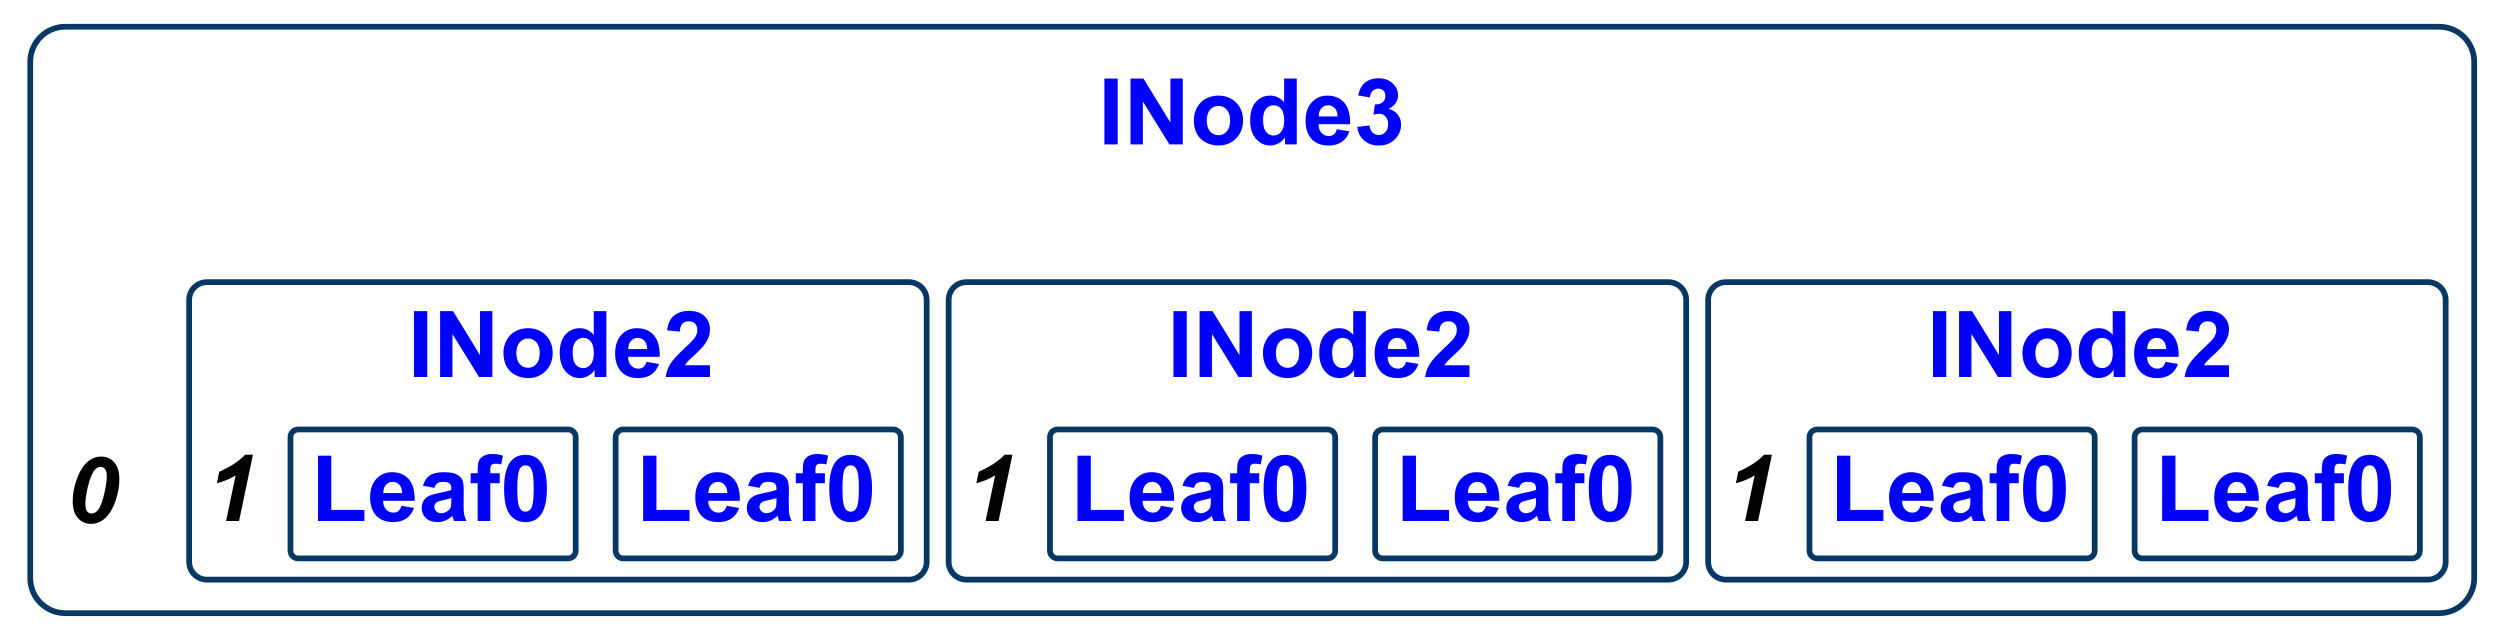 <?xml version="1.0" standalone="yes"?>

<svg version="1.1" viewBox="0.0 0.0 869.0 222.0" fill="none" stroke="none" stroke-linecap="square" stroke-miterlimit="10" xmlns="http://www.w3.org/2000/svg" xmlns:xlink="http://www.w3.org/1999/xlink"><path d="M25.274 174.248Q25.274 170.794 26.446 167.248Q27.884 162.919 30.134 160.81Q32.384 158.701 35.134 158.701Q37.915 158.701 39.704 160.716Q41.493 162.732 41.493 166.576Q41.493 170.091 40.189 174.005Q38.884 177.919 36.665 180.005Q34.446 182.091 31.665 182.091Q28.884 182.091 27.079 180.076Q25.274 178.06 25.274 174.248ZM29.681 175.154Q29.681 176.998 30.274 177.748Q30.868 178.498 31.806 178.498Q33.056 178.498 34.024 177.341Q35.321 175.794 36.321 171.248Q37.118 167.638 37.118 165.529Q37.118 163.81 36.517 163.052Q35.915 162.294 34.978 162.294Q33.79 162.294 32.868 163.435Q31.509 165.091 30.524 169.263Q29.681 172.873 29.681 175.154Z" fill-rule="nonzero" fill="#000000"></path><path d="M477.993 151.961L477.993 151.961C477.993 150.484 479.19 149.286 480.668 149.286L574.465 149.286C575.174 149.286 575.854 149.568 576.356 150.07C576.857 150.571 577.139 151.251 577.139 151.961L577.139 191.43C577.139 192.907 575.942 194.105 574.465 194.105L480.668 194.105C479.19 194.105 477.993 192.907 477.993 191.43Z" fill-rule="nonzero" stroke="#073763" stroke-width="2.0" stroke-linejoin="round" stroke-linecap="butt"></path><path d="M487.561 181.103L487.561 158.385L492.186 158.385L492.186 177.244L503.686 177.244L503.686 181.103L487.561 181.103ZM516.561 175.822L520.936 176.557Q520.092 178.963 518.272 180.221Q516.452 181.478 513.717 181.478Q509.389 181.478 507.311 178.65Q505.671 176.385 505.671 172.932Q505.671 168.807 507.827 166.471Q509.983 164.135 513.28 164.135Q516.983 164.135 519.124 166.58Q521.264 169.025 521.171 174.072L510.171 174.072Q510.217 176.025 511.233 177.111Q512.249 178.197 513.764 178.197Q514.796 178.197 515.499 177.635Q516.202 177.072 516.561 175.822ZM516.811 171.385Q516.764 169.478 515.827 168.486Q514.889 167.494 513.546 167.494Q512.108 167.494 511.171 168.541Q510.233 169.588 510.249 171.385L516.811 171.385ZM528.03 169.572L524.046 168.853Q524.717 166.447 526.358 165.291Q527.999 164.135 531.233 164.135Q534.171 164.135 535.608 164.83Q537.046 165.525 537.632 166.596Q538.217 167.666 538.217 170.525L538.171 175.65Q538.171 177.838 538.382 178.877Q538.592 179.916 539.171 181.103L534.827 181.103Q534.655 180.666 534.405 179.807Q534.296 179.416 534.249 179.291Q533.124 180.385 531.842 180.932Q530.561 181.478 529.108 181.478Q526.546 181.478 525.069 180.088Q523.592 178.697 523.592 176.572Q523.592 175.166 524.264 174.064Q524.936 172.963 526.147 172.377Q527.358 171.791 529.639 171.353Q532.717 170.775 533.905 170.275L533.905 169.838Q533.905 168.572 533.28 168.033Q532.655 167.494 530.921 167.494Q529.749 167.494 529.092 167.955Q528.436 168.416 528.03 169.572ZM533.905 173.135Q533.061 173.416 531.233 173.807Q529.405 174.197 528.842 174.572Q527.983 175.182 527.983 176.119Q527.983 177.041 528.671 177.713Q529.358 178.385 530.421 178.385Q531.608 178.385 532.686 177.603Q533.483 177.01 533.733 176.15Q533.905 175.588 533.905 174.01L533.905 173.135ZM540.624 164.51L543.061 164.51L543.061 163.26Q543.061 161.166 543.507 160.135Q543.952 159.103 545.147 158.455Q546.342 157.807 548.171 157.807Q550.046 157.807 551.842 158.369L551.249 161.432Q550.202 161.182 549.233 161.182Q548.28 161.182 547.866 161.627Q547.452 162.072 547.452 163.338L547.452 164.51L550.733 164.51L550.733 167.963L547.452 167.963L547.452 181.103L543.061 181.103L543.061 167.963L540.624 167.963L540.624 164.51ZM559.686 158.103Q563.014 158.103 564.889 160.478Q567.124 163.291 567.124 169.807Q567.124 176.307 564.874 179.15Q563.014 181.494 559.686 181.494Q556.342 181.494 554.296 178.924Q552.249 176.353 552.249 169.76Q552.249 163.291 554.499 160.447Q556.358 158.103 559.686 158.103ZM559.686 161.744Q558.889 161.744 558.264 162.252Q557.639 162.76 557.296 164.072Q556.842 165.775 556.842 169.807Q556.842 173.838 557.249 175.346Q557.655 176.853 558.272 177.353Q558.889 177.853 559.686 177.853Q560.483 177.853 561.108 177.346Q561.733 176.838 562.077 175.525Q562.53 173.838 562.53 169.807Q562.53 165.775 562.124 164.267Q561.717 162.76 561.1 162.252Q560.483 161.744 559.686 161.744Z" fill-rule="nonzero" fill="#0000ff"></path><path d="M329.752 104.247L329.752 104.247C329.752 100.839 332.514 98.076 335.923 98.076L579.942 98.076C581.579 98.076 583.149 98.726 584.306 99.884C585.463 101.041 586.114 102.61 586.114 104.247L586.114 195.307C586.114 198.715 583.351 201.478 579.942 201.478L335.923 201.478C332.514 201.478 329.752 198.715 329.752 195.307Z" fill-rule="nonzero" stroke="#073763" stroke-width="2.0" stroke-linejoin="round" stroke-linecap="butt"></path><path d="M407.897 131.051L407.897 108.145L412.522 108.145L412.522 131.051L407.897 131.051ZM416.976 131.051L416.976 108.145L421.476 108.145L430.851 123.442L430.851 108.145L435.147 108.145L435.147 131.051L430.507 131.051L421.272 116.113L421.272 131.051L416.976 131.051ZM438.991 122.52Q438.991 120.332 440.069 118.285Q441.147 116.238 443.124 115.16Q445.101 114.082 447.538 114.082Q451.304 114.082 453.71 116.527Q456.116 118.973 456.116 122.707Q456.116 126.473 453.686 128.949Q451.257 131.426 447.569 131.426Q445.288 131.426 443.218 130.395Q441.147 129.363 440.069 127.371Q438.991 125.379 438.991 122.52ZM443.491 122.754Q443.491 125.223 444.663 126.535Q445.835 127.848 447.554 127.848Q449.272 127.848 450.436 126.535Q451.601 125.223 451.601 122.723Q451.601 120.285 450.436 118.973Q449.272 117.66 447.554 117.66Q445.835 117.66 444.663 118.973Q443.491 120.285 443.491 122.754ZM474.772 131.051L470.694 131.051L470.694 128.613Q469.679 130.035 468.296 130.731Q466.913 131.426 465.507 131.426Q462.647 131.426 460.608 129.121Q458.569 126.817 458.569 122.692Q458.569 118.473 460.554 116.277Q462.538 114.082 465.569 114.082Q468.351 114.082 470.382 116.395L470.382 108.145L474.772 108.145L474.772 131.051ZM463.054 122.395Q463.054 125.051 463.788 126.238Q464.851 127.957 466.757 127.957Q468.272 127.957 469.335 126.668Q470.397 125.379 470.397 122.817Q470.397 119.957 469.366 118.699Q468.335 117.442 466.726 117.442Q465.163 117.442 464.108 118.684Q463.054 119.926 463.054 122.395ZM488.71 125.77L493.085 126.504Q492.241 128.91 490.421 130.168Q488.601 131.426 485.866 131.426Q481.538 131.426 479.46 128.598Q477.819 126.332 477.819 122.879Q477.819 118.754 479.976 116.418Q482.132 114.082 485.429 114.082Q489.132 114.082 491.272 116.527Q493.413 118.973 493.319 124.02L482.319 124.02Q482.366 125.973 483.382 127.059Q484.397 128.145 485.913 128.145Q486.944 128.145 487.647 127.582Q488.351 127.02 488.71 125.77ZM488.96 121.332Q488.913 119.426 487.976 118.434Q487.038 117.442 485.694 117.442Q484.257 117.442 483.319 118.488Q482.382 119.535 482.397 121.332L488.96 121.332ZM510.788 126.973L510.788 131.051L495.397 131.051Q495.647 128.738 496.897 126.668Q498.147 124.598 501.835 121.176Q504.804 118.41 505.476 117.426Q506.382 116.067 506.382 114.738Q506.382 113.27 505.593 112.481Q504.804 111.692 503.413 111.692Q502.038 111.692 501.226 112.52Q500.413 113.348 500.288 115.27L495.913 114.832Q496.304 111.207 498.366 109.629Q500.429 108.051 503.522 108.051Q506.913 108.051 508.851 109.879Q510.788 111.707 510.788 114.426Q510.788 115.973 510.233 117.371Q509.679 118.77 508.476 120.301Q507.679 121.317 505.601 123.223Q503.522 125.129 502.968 125.754Q502.413 126.379 502.069 126.973L510.788 126.973Z" fill-rule="nonzero" fill="#0000ff"></path><path d="M339.377 167.954L340.22 163.954Q346.017 161.423 349.189 158.064L351.923 158.064L347.095 181.111L342.58 181.111L345.908 165.236Q344.502 166.142 342.666 166.892Q340.83 167.642 339.377 167.954Z" fill-rule="nonzero" fill="#000000"></path><path d="M364.969 151.961L364.969 151.961C364.969 150.484 366.166 149.286 367.644 149.286L461.44 149.286C462.15 149.286 462.83 149.568 463.332 150.07C463.833 150.571 464.115 151.251 464.115 151.961L464.115 191.43C464.115 192.907 462.918 194.105 461.44 194.105L367.644 194.105C366.166 194.105 364.969 192.907 364.969 191.43Z" fill-rule="nonzero" stroke="#073763" stroke-width="2.0" stroke-linejoin="round" stroke-linecap="butt"></path><path d="M374.537 181.103L374.537 158.385L379.162 158.385L379.162 177.244L390.662 177.244L390.662 181.103L374.537 181.103ZM403.537 175.822L407.912 176.557Q407.068 178.963 405.248 180.221Q403.428 181.478 400.693 181.478Q396.365 181.478 394.287 178.65Q392.647 176.385 392.647 172.932Q392.647 168.807 394.803 166.471Q396.959 164.135 400.256 164.135Q403.959 164.135 406.1 166.58Q408.24 169.025 408.147 174.072L397.147 174.072Q397.193 176.025 398.209 177.111Q399.225 178.197 400.74 178.197Q401.772 178.197 402.475 177.635Q403.178 177.072 403.537 175.822ZM403.787 171.385Q403.74 169.478 402.803 168.486Q401.865 167.494 400.522 167.494Q399.084 167.494 398.147 168.541Q397.209 169.588 397.225 171.385L403.787 171.385ZM415.006 169.572L411.022 168.853Q411.693 166.447 413.334 165.291Q414.975 164.135 418.209 164.135Q421.147 164.135 422.584 164.83Q424.022 165.525 424.608 166.596Q425.193 167.666 425.193 170.525L425.147 175.65Q425.147 177.838 425.358 178.877Q425.568 179.916 426.147 181.103L421.803 181.103Q421.631 180.666 421.381 179.807Q421.272 179.416 421.225 179.291Q420.1 180.385 418.818 180.932Q417.537 181.478 416.084 181.478Q413.522 181.478 412.045 180.088Q410.568 178.697 410.568 176.572Q410.568 175.166 411.24 174.064Q411.912 172.963 413.123 172.377Q414.334 171.791 416.615 171.353Q419.693 170.775 420.881 170.275L420.881 169.838Q420.881 168.572 420.256 168.033Q419.631 167.494 417.897 167.494Q416.725 167.494 416.068 167.955Q415.412 168.416 415.006 169.572ZM420.881 173.135Q420.037 173.416 418.209 173.807Q416.381 174.197 415.818 174.572Q414.959 175.182 414.959 176.119Q414.959 177.041 415.647 177.713Q416.334 178.385 417.397 178.385Q418.584 178.385 419.662 177.603Q420.459 177.01 420.709 176.15Q420.881 175.588 420.881 174.01L420.881 173.135ZM427.6 164.51L430.037 164.51L430.037 163.26Q430.037 161.166 430.483 160.135Q430.928 159.103 432.123 158.455Q433.318 157.807 435.147 157.807Q437.022 157.807 438.818 158.369L438.225 161.432Q437.178 161.182 436.209 161.182Q435.256 161.182 434.842 161.627Q434.428 162.072 434.428 163.338L434.428 164.51L437.709 164.51L437.709 167.963L434.428 167.963L434.428 181.103L430.037 181.103L430.037 167.963L427.6 167.963L427.6 164.51ZM446.662 158.103Q449.99 158.103 451.865 160.478Q454.1 163.291 454.1 169.807Q454.1 176.307 451.85 179.15Q449.99 181.494 446.662 181.494Q443.318 181.494 441.272 178.924Q439.225 176.353 439.225 169.76Q439.225 163.291 441.475 160.447Q443.334 158.103 446.662 158.103ZM446.662 161.744Q445.865 161.744 445.24 162.252Q444.615 162.76 444.272 164.072Q443.818 165.775 443.818 169.807Q443.818 173.838 444.225 175.346Q444.631 176.853 445.248 177.353Q445.865 177.853 446.662 177.853Q447.459 177.853 448.084 177.346Q448.709 176.838 449.053 175.525Q449.506 173.838 449.506 169.807Q449.506 165.775 449.1 164.267Q448.693 162.76 448.076 162.252Q447.459 161.744 446.662 161.744Z" fill-rule="nonzero" fill="#0000ff"></path><path d="M741.993 151.961L741.993 151.961C741.993 150.484 743.191 149.286 744.668 149.286L838.465 149.286C839.174 149.286 839.854 149.568 840.356 150.07C840.857 150.571 841.139 151.251 841.139 151.961L841.139 191.43C841.139 192.907 839.942 194.105 838.465 194.105L744.668 194.105C743.191 194.105 741.993 192.907 741.993 191.43Z" fill-rule="nonzero" stroke="#073763" stroke-width="2.0" stroke-linejoin="round" stroke-linecap="butt"></path><path d="M751.561 181.103L751.561 158.385L756.186 158.385L756.186 177.244L767.686 177.244L767.686 181.103L751.561 181.103ZM780.561 175.822L784.936 176.557Q784.092 178.963 782.272 180.221Q780.452 181.478 777.717 181.478Q773.389 181.478 771.311 178.65Q769.671 176.385 769.671 172.932Q769.671 168.807 771.827 166.471Q773.983 164.135 777.28 164.135Q780.983 164.135 783.124 166.58Q785.264 169.025 785.171 174.072L774.171 174.072Q774.217 176.025 775.233 177.111Q776.249 178.197 777.764 178.197Q778.796 178.197 779.499 177.635Q780.202 177.072 780.561 175.822ZM780.811 171.385Q780.764 169.478 779.827 168.486Q778.889 167.494 777.546 167.494Q776.108 167.494 775.171 168.541Q774.233 169.588 774.249 171.385L780.811 171.385ZM792.03 169.572L788.046 168.853Q788.717 166.447 790.358 165.291Q791.999 164.135 795.233 164.135Q798.171 164.135 799.608 164.83Q801.046 165.525 801.632 166.596Q802.217 167.666 802.217 170.525L802.171 175.65Q802.171 177.838 802.382 178.877Q802.592 179.916 803.171 181.103L798.827 181.103Q798.655 180.666 798.405 179.807Q798.296 179.416 798.249 179.291Q797.124 180.385 795.842 180.932Q794.561 181.478 793.108 181.478Q790.546 181.478 789.069 180.088Q787.592 178.697 787.592 176.572Q787.592 175.166 788.264 174.064Q788.936 172.963 790.147 172.377Q791.358 171.791 793.639 171.353Q796.717 170.775 797.905 170.275L797.905 169.838Q797.905 168.572 797.28 168.033Q796.655 167.494 794.921 167.494Q793.749 167.494 793.092 167.955Q792.436 168.416 792.03 169.572ZM797.905 173.135Q797.061 173.416 795.233 173.807Q793.405 174.197 792.842 174.572Q791.983 175.182 791.983 176.119Q791.983 177.041 792.671 177.713Q793.358 178.385 794.421 178.385Q795.608 178.385 796.686 177.603Q797.483 177.01 797.733 176.15Q797.905 175.588 797.905 174.01L797.905 173.135ZM804.624 164.51L807.061 164.51L807.061 163.26Q807.061 161.166 807.507 160.135Q807.952 159.103 809.147 158.455Q810.342 157.807 812.171 157.807Q814.046 157.807 815.842 158.369L815.249 161.432Q814.202 161.182 813.233 161.182Q812.28 161.182 811.866 161.627Q811.452 162.072 811.452 163.338L811.452 164.51L814.733 164.51L814.733 167.963L811.452 167.963L811.452 181.103L807.061 181.103L807.061 167.963L804.624 167.963L804.624 164.51ZM823.686 158.103Q827.014 158.103 828.889 160.478Q831.124 163.291 831.124 169.807Q831.124 176.307 828.874 179.15Q827.014 181.494 823.686 181.494Q820.342 181.494 818.296 178.924Q816.249 176.353 816.249 169.76Q816.249 163.291 818.499 160.447Q820.358 158.103 823.686 158.103ZM823.686 161.744Q822.889 161.744 822.264 162.252Q821.639 162.76 821.296 164.072Q820.842 165.775 820.842 169.807Q820.842 173.838 821.249 175.346Q821.655 176.853 822.272 177.353Q822.889 177.853 823.686 177.853Q824.483 177.853 825.108 177.346Q825.733 176.838 826.077 175.525Q826.53 173.838 826.53 169.807Q826.53 165.775 826.124 164.267Q825.717 162.76 825.1 162.252Q824.483 161.744 823.686 161.744Z" fill-rule="nonzero" fill="#0000ff"></path><path d="M593.751 104.247L593.751 104.247C593.751 100.839 596.514 98.076 599.923 98.076L843.942 98.076C845.579 98.076 847.149 98.726 848.306 99.884C849.463 101.041 850.114 102.61 850.114 104.247L850.114 195.307C850.114 198.715 847.351 201.478 843.942 201.478L599.923 201.478C596.514 201.478 593.751 198.715 593.751 195.307Z" fill-rule="nonzero" stroke="#073763" stroke-width="2.0" stroke-linejoin="round" stroke-linecap="butt"></path><path d="M671.897 131.051L671.897 108.145L676.522 108.145L676.522 131.051L671.897 131.051ZM680.976 131.051L680.976 108.145L685.476 108.145L694.851 123.442L694.851 108.145L699.147 108.145L699.147 131.051L694.507 131.051L685.272 116.113L685.272 131.051L680.976 131.051ZM702.991 122.52Q702.991 120.332 704.069 118.285Q705.147 116.238 707.124 115.16Q709.101 114.082 711.538 114.082Q715.304 114.082 717.71 116.527Q720.116 118.973 720.116 122.707Q720.116 126.473 717.686 128.949Q715.257 131.426 711.569 131.426Q709.288 131.426 707.218 130.395Q705.147 129.363 704.069 127.371Q702.991 125.379 702.991 122.52ZM707.491 122.754Q707.491 125.223 708.663 126.535Q709.835 127.848 711.554 127.848Q713.272 127.848 714.436 126.535Q715.601 125.223 715.601 122.723Q715.601 120.285 714.436 118.973Q713.272 117.66 711.554 117.66Q709.835 117.66 708.663 118.973Q707.491 120.285 707.491 122.754ZM738.772 131.051L734.694 131.051L734.694 128.613Q733.679 130.035 732.296 130.731Q730.913 131.426 729.507 131.426Q726.647 131.426 724.608 129.121Q722.569 126.817 722.569 122.692Q722.569 118.473 724.554 116.277Q726.538 114.082 729.569 114.082Q732.351 114.082 734.382 116.395L734.382 108.145L738.772 108.145L738.772 131.051ZM727.054 122.395Q727.054 125.051 727.788 126.238Q728.851 127.957 730.757 127.957Q732.272 127.957 733.335 126.668Q734.397 125.379 734.397 122.817Q734.397 119.957 733.366 118.699Q732.335 117.442 730.726 117.442Q729.163 117.442 728.108 118.684Q727.054 119.926 727.054 122.395ZM752.71 125.77L757.085 126.504Q756.241 128.91 754.421 130.168Q752.601 131.426 749.866 131.426Q745.538 131.426 743.46 128.598Q741.819 126.332 741.819 122.879Q741.819 118.754 743.976 116.418Q746.132 114.082 749.429 114.082Q753.132 114.082 755.272 116.527Q757.413 118.973 757.319 124.02L746.319 124.02Q746.366 125.973 747.382 127.059Q748.397 128.145 749.913 128.145Q750.944 128.145 751.647 127.582Q752.351 127.02 752.71 125.77ZM752.96 121.332Q752.913 119.426 751.976 118.434Q751.038 117.442 749.694 117.442Q748.257 117.442 747.319 118.488Q746.382 119.535 746.397 121.332L752.96 121.332ZM774.788 126.973L774.788 131.051L759.397 131.051Q759.647 128.738 760.897 126.668Q762.147 124.598 765.835 121.176Q768.804 118.41 769.476 117.426Q770.382 116.067 770.382 114.738Q770.382 113.27 769.593 112.481Q768.804 111.692 767.413 111.692Q766.038 111.692 765.226 112.52Q764.413 113.348 764.288 115.27L759.913 114.832Q760.304 111.207 762.366 109.629Q764.429 108.051 767.522 108.051Q770.913 108.051 772.851 109.879Q774.788 111.707 774.788 114.426Q774.788 115.973 774.233 117.371Q773.679 118.77 772.476 120.301Q771.679 121.317 769.601 123.223Q767.522 125.129 766.968 125.754Q766.413 126.379 766.069 126.973L774.788 126.973Z" fill-rule="nonzero" fill="#0000ff"></path><path d="M603.376 167.954L604.22 163.954Q610.017 161.423 613.189 158.064L615.923 158.064L611.095 181.111L606.58 181.111L609.908 165.236Q608.501 166.142 606.666 166.892Q604.83 167.642 603.376 167.954Z" fill-rule="nonzero" fill="#000000"></path><path d="M628.969 151.961L628.969 151.961C628.969 150.484 630.167 149.286 631.644 149.286L725.441 149.286C726.15 149.286 726.83 149.568 727.332 150.07C727.833 150.571 728.115 151.251 728.115 151.961L728.115 191.43C728.115 192.907 726.918 194.105 725.441 194.105L631.644 194.105C630.167 194.105 628.969 192.907 628.969 191.43Z" fill-rule="nonzero" stroke="#073763" stroke-width="2.0" stroke-linejoin="round" stroke-linecap="butt"></path><path d="M638.537 181.103L638.537 158.385L643.162 158.385L643.162 177.244L654.662 177.244L654.662 181.103L638.537 181.103ZM667.537 175.822L671.912 176.557Q671.068 178.963 669.248 180.221Q667.428 181.478 664.693 181.478Q660.365 181.478 658.287 178.65Q656.647 176.385 656.647 172.932Q656.647 168.807 658.803 166.471Q660.959 164.135 664.256 164.135Q667.959 164.135 670.1 166.58Q672.24 169.025 672.147 174.072L661.147 174.072Q661.193 176.025 662.209 177.111Q663.225 178.197 664.74 178.197Q665.772 178.197 666.475 177.635Q667.178 177.072 667.537 175.822ZM667.787 171.385Q667.74 169.478 666.803 168.486Q665.865 167.494 664.522 167.494Q663.084 167.494 662.147 168.541Q661.209 169.588 661.225 171.385L667.787 171.385ZM679.006 169.572L675.022 168.853Q675.693 166.447 677.334 165.291Q678.975 164.135 682.209 164.135Q685.147 164.135 686.584 164.83Q688.022 165.525 688.608 166.596Q689.193 167.666 689.193 170.525L689.147 175.65Q689.147 177.838 689.358 178.877Q689.568 179.916 690.147 181.103L685.803 181.103Q685.631 180.666 685.381 179.807Q685.272 179.416 685.225 179.291Q684.1 180.385 682.818 180.932Q681.537 181.478 680.084 181.478Q677.522 181.478 676.045 180.088Q674.568 178.697 674.568 176.572Q674.568 175.166 675.24 174.064Q675.912 172.963 677.123 172.377Q678.334 171.791 680.615 171.353Q683.693 170.775 684.881 170.275L684.881 169.838Q684.881 168.572 684.256 168.033Q683.631 167.494 681.897 167.494Q680.725 167.494 680.068 167.955Q679.412 168.416 679.006 169.572ZM684.881 173.135Q684.037 173.416 682.209 173.807Q680.381 174.197 679.818 174.572Q678.959 175.182 678.959 176.119Q678.959 177.041 679.647 177.713Q680.334 178.385 681.397 178.385Q682.584 178.385 683.662 177.603Q684.459 177.01 684.709 176.15Q684.881 175.588 684.881 174.01L684.881 173.135ZM691.6 164.51L694.037 164.51L694.037 163.26Q694.037 161.166 694.483 160.135Q694.928 159.103 696.123 158.455Q697.318 157.807 699.147 157.807Q701.022 157.807 702.818 158.369L702.225 161.432Q701.178 161.182 700.209 161.182Q699.256 161.182 698.842 161.627Q698.428 162.072 698.428 163.338L698.428 164.51L701.709 164.51L701.709 167.963L698.428 167.963L698.428 181.103L694.037 181.103L694.037 167.963L691.6 167.963L691.6 164.51ZM710.662 158.103Q713.99 158.103 715.865 160.478Q718.1 163.291 718.1 169.807Q718.1 176.307 715.85 179.15Q713.99 181.494 710.662 181.494Q707.318 181.494 705.272 178.924Q703.225 176.353 703.225 169.76Q703.225 163.291 705.475 160.447Q707.334 158.103 710.662 158.103ZM710.662 161.744Q709.865 161.744 709.24 162.252Q708.615 162.76 708.272 164.072Q707.818 165.775 707.818 169.807Q707.818 173.838 708.225 175.346Q708.631 176.853 709.248 177.353Q709.865 177.853 710.662 177.853Q711.459 177.853 712.084 177.346Q712.709 176.838 713.053 175.525Q713.506 173.838 713.506 169.807Q713.506 165.775 713.1 164.267Q712.693 162.76 712.076 162.252Q711.459 161.744 710.662 161.744Z" fill-rule="nonzero" fill="#0000ff"></path><path d="M213.993 151.961L213.993 151.961C213.993 150.484 215.19 149.286 216.668 149.286L310.464 149.286C311.174 149.286 311.854 149.568 312.356 150.07C312.857 150.571 313.139 151.251 313.139 151.961L313.139 191.43C313.139 192.907 311.942 194.105 310.464 194.105L216.668 194.105C215.19 194.105 213.993 192.907 213.993 191.43Z" fill-rule="nonzero" stroke="#073763" stroke-width="2.0" stroke-linejoin="round" stroke-linecap="butt"></path><path d="M223.561 181.103L223.561 158.385L228.186 158.385L228.186 177.244L239.686 177.244L239.686 181.103L223.561 181.103ZM252.561 175.822L256.936 176.557Q256.092 178.963 254.272 180.221Q252.452 181.478 249.717 181.478Q245.389 181.478 243.311 178.65Q241.671 176.385 241.671 172.932Q241.671 168.807 243.827 166.471Q245.983 164.135 249.28 164.135Q252.983 164.135 255.124 166.58Q257.264 169.025 257.171 174.072L246.171 174.072Q246.217 176.025 247.233 177.111Q248.249 178.197 249.764 178.197Q250.796 178.197 251.499 177.635Q252.202 177.072 252.561 175.822ZM252.811 171.385Q252.764 169.478 251.827 168.486Q250.889 167.494 249.546 167.494Q248.108 167.494 247.171 168.541Q246.233 169.588 246.249 171.385L252.811 171.385ZM264.03 169.572L260.046 168.853Q260.717 166.447 262.358 165.291Q263.999 164.135 267.233 164.135Q270.171 164.135 271.608 164.83Q273.046 165.525 273.632 166.596Q274.217 167.666 274.217 170.525L274.171 175.65Q274.171 177.838 274.382 178.877Q274.592 179.916 275.171 181.103L270.827 181.103Q270.655 180.666 270.405 179.807Q270.296 179.416 270.249 179.291Q269.124 180.385 267.842 180.932Q266.561 181.478 265.108 181.478Q262.546 181.478 261.069 180.088Q259.592 178.697 259.592 176.572Q259.592 175.166 260.264 174.064Q260.936 172.963 262.147 172.377Q263.358 171.791 265.639 171.353Q268.717 170.775 269.905 170.275L269.905 169.838Q269.905 168.572 269.28 168.033Q268.655 167.494 266.921 167.494Q265.749 167.494 265.092 167.955Q264.436 168.416 264.03 169.572ZM269.905 173.135Q269.061 173.416 267.233 173.807Q265.405 174.197 264.842 174.572Q263.983 175.182 263.983 176.119Q263.983 177.041 264.671 177.713Q265.358 178.385 266.421 178.385Q267.608 178.385 268.686 177.603Q269.483 177.01 269.733 176.15Q269.905 175.588 269.905 174.01L269.905 173.135ZM276.624 164.51L279.061 164.51L279.061 163.26Q279.061 161.166 279.507 160.135Q279.952 159.103 281.147 158.455Q282.342 157.807 284.171 157.807Q286.046 157.807 287.842 158.369L287.249 161.432Q286.202 161.182 285.233 161.182Q284.28 161.182 283.866 161.627Q283.452 162.072 283.452 163.338L283.452 164.51L286.733 164.51L286.733 167.963L283.452 167.963L283.452 181.103L279.061 181.103L279.061 167.963L276.624 167.963L276.624 164.51ZM295.686 158.103Q299.014 158.103 300.889 160.478Q303.124 163.291 303.124 169.807Q303.124 176.307 300.874 179.15Q299.014 181.494 295.686 181.494Q292.342 181.494 290.296 178.924Q288.249 176.353 288.249 169.76Q288.249 163.291 290.499 160.447Q292.358 158.103 295.686 158.103ZM295.686 161.744Q294.889 161.744 294.264 162.252Q293.639 162.76 293.296 164.072Q292.842 165.775 292.842 169.807Q292.842 173.838 293.249 175.346Q293.655 176.853 294.272 177.353Q294.889 177.853 295.686 177.853Q296.483 177.853 297.108 177.346Q297.733 176.838 298.077 175.525Q298.53 173.838 298.53 169.807Q298.53 165.775 298.124 164.267Q297.717 162.76 297.1 162.252Q296.483 161.744 295.686 161.744Z" fill-rule="nonzero" fill="#0000ff"></path><path d="M65.752 104.247L65.752 104.247C65.752 100.839 68.514 98.076 71.923 98.076L315.943 98.076C317.579 98.076 319.149 98.726 320.306 99.884C321.463 101.041 322.114 102.61 322.114 104.247L322.114 195.307C322.114 198.715 319.351 201.478 315.943 201.478L71.923 201.478C68.514 201.478 65.752 198.715 65.752 195.307Z" fill-rule="nonzero" stroke="#073763" stroke-width="2.0" stroke-linejoin="round" stroke-linecap="butt"></path><path d="M143.897 131.051L143.897 108.145L148.522 108.145L148.522 131.051L143.897 131.051ZM152.976 131.051L152.976 108.145L157.476 108.145L166.851 123.442L166.851 108.145L171.147 108.145L171.147 131.051L166.507 131.051L157.272 116.113L157.272 131.051L152.976 131.051ZM174.991 122.52Q174.991 120.332 176.069 118.285Q177.147 116.238 179.124 115.16Q181.101 114.082 183.538 114.082Q187.304 114.082 189.71 116.527Q192.116 118.973 192.116 122.707Q192.116 126.473 189.686 128.949Q187.257 131.426 183.569 131.426Q181.288 131.426 179.218 130.395Q177.147 129.363 176.069 127.371Q174.991 125.379 174.991 122.52ZM179.491 122.754Q179.491 125.223 180.663 126.535Q181.835 127.848 183.554 127.848Q185.272 127.848 186.436 126.535Q187.601 125.223 187.601 122.723Q187.601 120.285 186.436 118.973Q185.272 117.66 183.554 117.66Q181.835 117.66 180.663 118.973Q179.491 120.285 179.491 122.754ZM210.772 131.051L206.694 131.051L206.694 128.613Q205.679 130.035 204.296 130.731Q202.913 131.426 201.507 131.426Q198.647 131.426 196.608 129.121Q194.569 126.817 194.569 122.692Q194.569 118.473 196.554 116.277Q198.538 114.082 201.569 114.082Q204.351 114.082 206.382 116.395L206.382 108.145L210.772 108.145L210.772 131.051ZM199.054 122.395Q199.054 125.051 199.788 126.238Q200.851 127.957 202.757 127.957Q204.272 127.957 205.335 126.668Q206.397 125.379 206.397 122.817Q206.397 119.957 205.366 118.699Q204.335 117.442 202.726 117.442Q201.163 117.442 200.108 118.684Q199.054 119.926 199.054 122.395ZM224.71 125.77L229.085 126.504Q228.241 128.91 226.421 130.168Q224.601 131.426 221.866 131.426Q217.538 131.426 215.46 128.598Q213.819 126.332 213.819 122.879Q213.819 118.754 215.976 116.418Q218.132 114.082 221.429 114.082Q225.132 114.082 227.272 116.527Q229.413 118.973 229.319 124.02L218.319 124.02Q218.366 125.973 219.382 127.059Q220.397 128.145 221.913 128.145Q222.944 128.145 223.647 127.582Q224.351 127.02 224.71 125.77ZM224.96 121.332Q224.913 119.426 223.976 118.434Q223.038 117.442 221.694 117.442Q220.257 117.442 219.319 118.488Q218.382 119.535 218.397 121.332L224.96 121.332ZM246.788 126.973L246.788 131.051L231.397 131.051Q231.647 128.738 232.897 126.668Q234.147 124.598 237.835 121.176Q240.804 118.41 241.476 117.426Q242.382 116.067 242.382 114.738Q242.382 113.27 241.593 112.481Q240.804 111.692 239.413 111.692Q238.038 111.692 237.226 112.52Q236.413 113.348 236.288 115.27L231.913 114.832Q232.304 111.207 234.366 109.629Q236.429 108.051 239.522 108.051Q242.913 108.051 244.851 109.879Q246.788 111.707 246.788 114.426Q246.788 115.973 246.233 117.371Q245.679 118.77 244.476 120.301Q243.679 121.317 241.601 123.223Q239.522 125.129 238.968 125.754Q238.413 126.379 238.069 126.973L246.788 126.973Z" fill-rule="nonzero" fill="#0000ff"></path><path d="M75.377 167.954L76.22 163.954Q82.017 161.423 85.189 158.064L87.923 158.064L83.095 181.111L78.58 181.111L81.908 165.236Q80.502 166.142 78.666 166.892Q76.83 167.642 75.377 167.954Z" fill-rule="nonzero" fill="#000000"></path><path d="M100.969 151.961L100.969 151.961C100.969 150.484 102.166 149.286 103.644 149.286L197.44 149.286C198.15 149.286 198.83 149.568 199.332 150.07C199.833 150.571 200.115 151.251 200.115 151.961L200.115 191.43C200.115 192.907 198.918 194.105 197.44 194.105L103.644 194.105C102.166 194.105 100.969 192.907 100.969 191.43Z" fill-rule="nonzero" stroke="#073763" stroke-width="2.0" stroke-linejoin="round" stroke-linecap="butt"></path><path d="M110.537 181.103L110.537 158.385L115.162 158.385L115.162 177.244L126.662 177.244L126.662 181.103L110.537 181.103ZM139.537 175.822L143.912 176.557Q143.068 178.963 141.248 180.221Q139.428 181.478 136.693 181.478Q132.365 181.478 130.287 178.65Q128.647 176.385 128.647 172.932Q128.647 168.807 130.803 166.471Q132.959 164.135 136.256 164.135Q139.959 164.135 142.1 166.58Q144.24 169.025 144.147 174.072L133.147 174.072Q133.193 176.025 134.209 177.111Q135.225 178.197 136.74 178.197Q137.772 178.197 138.475 177.635Q139.178 177.072 139.537 175.822ZM139.787 171.385Q139.74 169.478 138.803 168.486Q137.865 167.494 136.522 167.494Q135.084 167.494 134.147 168.541Q133.209 169.588 133.225 171.385L139.787 171.385ZM151.006 169.572L147.022 168.853Q147.693 166.447 149.334 165.291Q150.975 164.135 154.209 164.135Q157.147 164.135 158.584 164.83Q160.022 165.525 160.608 166.596Q161.193 167.666 161.193 170.525L161.147 175.65Q161.147 177.838 161.358 178.877Q161.568 179.916 162.147 181.103L157.803 181.103Q157.631 180.666 157.381 179.807Q157.272 179.416 157.225 179.291Q156.1 180.385 154.818 180.932Q153.537 181.478 152.084 181.478Q149.522 181.478 148.045 180.088Q146.568 178.697 146.568 176.572Q146.568 175.166 147.24 174.064Q147.912 172.963 149.123 172.377Q150.334 171.791 152.615 171.353Q155.693 170.775 156.881 170.275L156.881 169.838Q156.881 168.572 156.256 168.033Q155.631 167.494 153.897 167.494Q152.725 167.494 152.068 167.955Q151.412 168.416 151.006 169.572ZM156.881 173.135Q156.037 173.416 154.209 173.807Q152.381 174.197 151.818 174.572Q150.959 175.182 150.959 176.119Q150.959 177.041 151.647 177.713Q152.334 178.385 153.397 178.385Q154.584 178.385 155.662 177.603Q156.459 177.01 156.709 176.15Q156.881 175.588 156.881 174.01L156.881 173.135ZM163.6 164.51L166.037 164.51L166.037 163.26Q166.037 161.166 166.483 160.135Q166.928 159.103 168.123 158.455Q169.318 157.807 171.147 157.807Q173.022 157.807 174.818 158.369L174.225 161.432Q173.178 161.182 172.209 161.182Q171.256 161.182 170.842 161.627Q170.428 162.072 170.428 163.338L170.428 164.51L173.709 164.51L173.709 167.963L170.428 167.963L170.428 181.103L166.037 181.103L166.037 167.963L163.6 167.963L163.6 164.51ZM182.662 158.103Q185.99 158.103 187.865 160.478Q190.1 163.291 190.1 169.807Q190.1 176.307 187.85 179.15Q185.99 181.494 182.662 181.494Q179.318 181.494 177.272 178.924Q175.225 176.353 175.225 169.76Q175.225 163.291 177.475 160.447Q179.334 158.103 182.662 158.103ZM182.662 161.744Q181.865 161.744 181.24 162.252Q180.615 162.76 180.272 164.072Q179.818 165.775 179.818 169.807Q179.818 173.838 180.225 175.346Q180.631 176.853 181.248 177.353Q181.865 177.853 182.662 177.853Q183.459 177.853 184.084 177.346Q184.709 176.838 185.053 175.525Q185.506 173.838 185.506 169.807Q185.506 165.775 185.1 164.267Q184.693 162.76 184.076 162.252Q183.459 161.744 182.662 161.744Z" fill-rule="nonzero" fill="#0000ff"></path><path d="M383.882 50.203L383.882 27.297L388.507 27.297L388.507 50.203L383.882 50.203ZM392.96 50.203L392.96 27.297L397.46 27.297L406.835 42.594L406.835 27.297L411.132 27.297L411.132 50.203L406.491 50.203L397.257 35.266L397.257 50.203L392.96 50.203ZM414.976 41.672Q414.976 39.484 416.054 37.438Q417.132 35.391 419.108 34.312Q421.085 33.234 423.522 33.234Q427.288 33.234 429.694 35.68Q432.101 38.125 432.101 41.859Q432.101 45.625 429.671 48.102Q427.241 50.578 423.554 50.578Q421.272 50.578 419.202 49.547Q417.132 48.516 416.054 46.523Q414.976 44.531 414.976 41.672ZM419.476 41.906Q419.476 44.375 420.647 45.688Q421.819 47.0 423.538 47.0Q425.257 47.0 426.421 45.688Q427.585 44.375 427.585 41.875Q427.585 39.438 426.421 38.125Q425.257 36.812 423.538 36.812Q421.819 36.812 420.647 38.125Q419.476 39.438 419.476 41.906ZM450.757 50.203L446.679 50.203L446.679 47.766Q445.663 49.188 444.28 49.883Q442.897 50.578 441.491 50.578Q438.632 50.578 436.593 48.273Q434.554 45.969 434.554 41.844Q434.554 37.625 436.538 35.43Q438.522 33.234 441.554 33.234Q444.335 33.234 446.366 35.547L446.366 27.297L450.757 27.297L450.757 50.203ZM439.038 41.547Q439.038 44.203 439.772 45.391Q440.835 47.109 442.741 47.109Q444.257 47.109 445.319 45.82Q446.382 44.531 446.382 41.969Q446.382 39.109 445.351 37.852Q444.319 36.594 442.71 36.594Q441.147 36.594 440.093 37.836Q439.038 39.078 439.038 41.547ZM464.694 44.922L469.069 45.656Q468.226 48.062 466.405 49.32Q464.585 50.578 461.851 50.578Q457.522 50.578 455.444 47.75Q453.804 45.484 453.804 42.031Q453.804 37.906 455.96 35.57Q458.116 33.234 461.413 33.234Q465.116 33.234 467.257 35.68Q469.397 38.125 469.304 43.172L458.304 43.172Q458.351 45.125 459.366 46.211Q460.382 47.297 461.897 47.297Q462.929 47.297 463.632 46.734Q464.335 46.172 464.694 44.922ZM464.944 40.484Q464.897 38.578 463.96 37.586Q463.022 36.594 461.679 36.594Q460.241 36.594 459.304 37.641Q458.366 38.688 458.382 40.484L464.944 40.484ZM471.788 44.125L476.038 43.609Q476.241 45.234 477.132 46.094Q478.022 46.953 479.288 46.953Q480.647 46.953 481.577 45.922Q482.507 44.891 482.507 43.141Q482.507 41.484 481.616 40.516Q480.726 39.547 479.444 39.547Q478.601 39.547 477.429 39.875L477.913 36.297Q479.694 36.344 480.632 35.523Q481.569 34.703 481.569 33.344Q481.569 32.188 480.882 31.5Q480.194 30.812 479.054 30.812Q477.929 30.812 477.132 31.594Q476.335 32.375 476.163 33.875L472.116 33.188Q472.538 31.109 473.39 29.867Q474.241 28.625 475.765 27.914Q477.288 27.203 479.179 27.203Q482.413 27.203 484.366 29.266Q485.976 30.953 485.976 33.078Q485.976 36.094 482.679 37.891Q484.647 38.312 485.827 39.781Q487.007 41.25 487.007 43.328Q487.007 46.344 484.804 48.469Q482.601 50.594 479.319 50.594Q476.21 50.594 474.163 48.805Q472.116 47.016 471.788 44.125Z" fill-rule="nonzero" fill="#0000ff"></path><path d="M10.518 21.462L10.518 21.462C10.518 14.743 15.965 9.297 22.683 9.297L847.864 9.297C851.091 9.297 854.185 10.578 856.467 12.86C858.748 15.141 860.03 18.235 860.03 21.462L860.03 200.974C860.03 207.692 854.583 213.139 847.864 213.139L22.683 213.139C15.965 213.139 10.518 207.692 10.518 200.974Z" fill-rule="nonzero" stroke="#073763" stroke-width="2.0" stroke-linejoin="round" stroke-linecap="butt"></path></svg>

